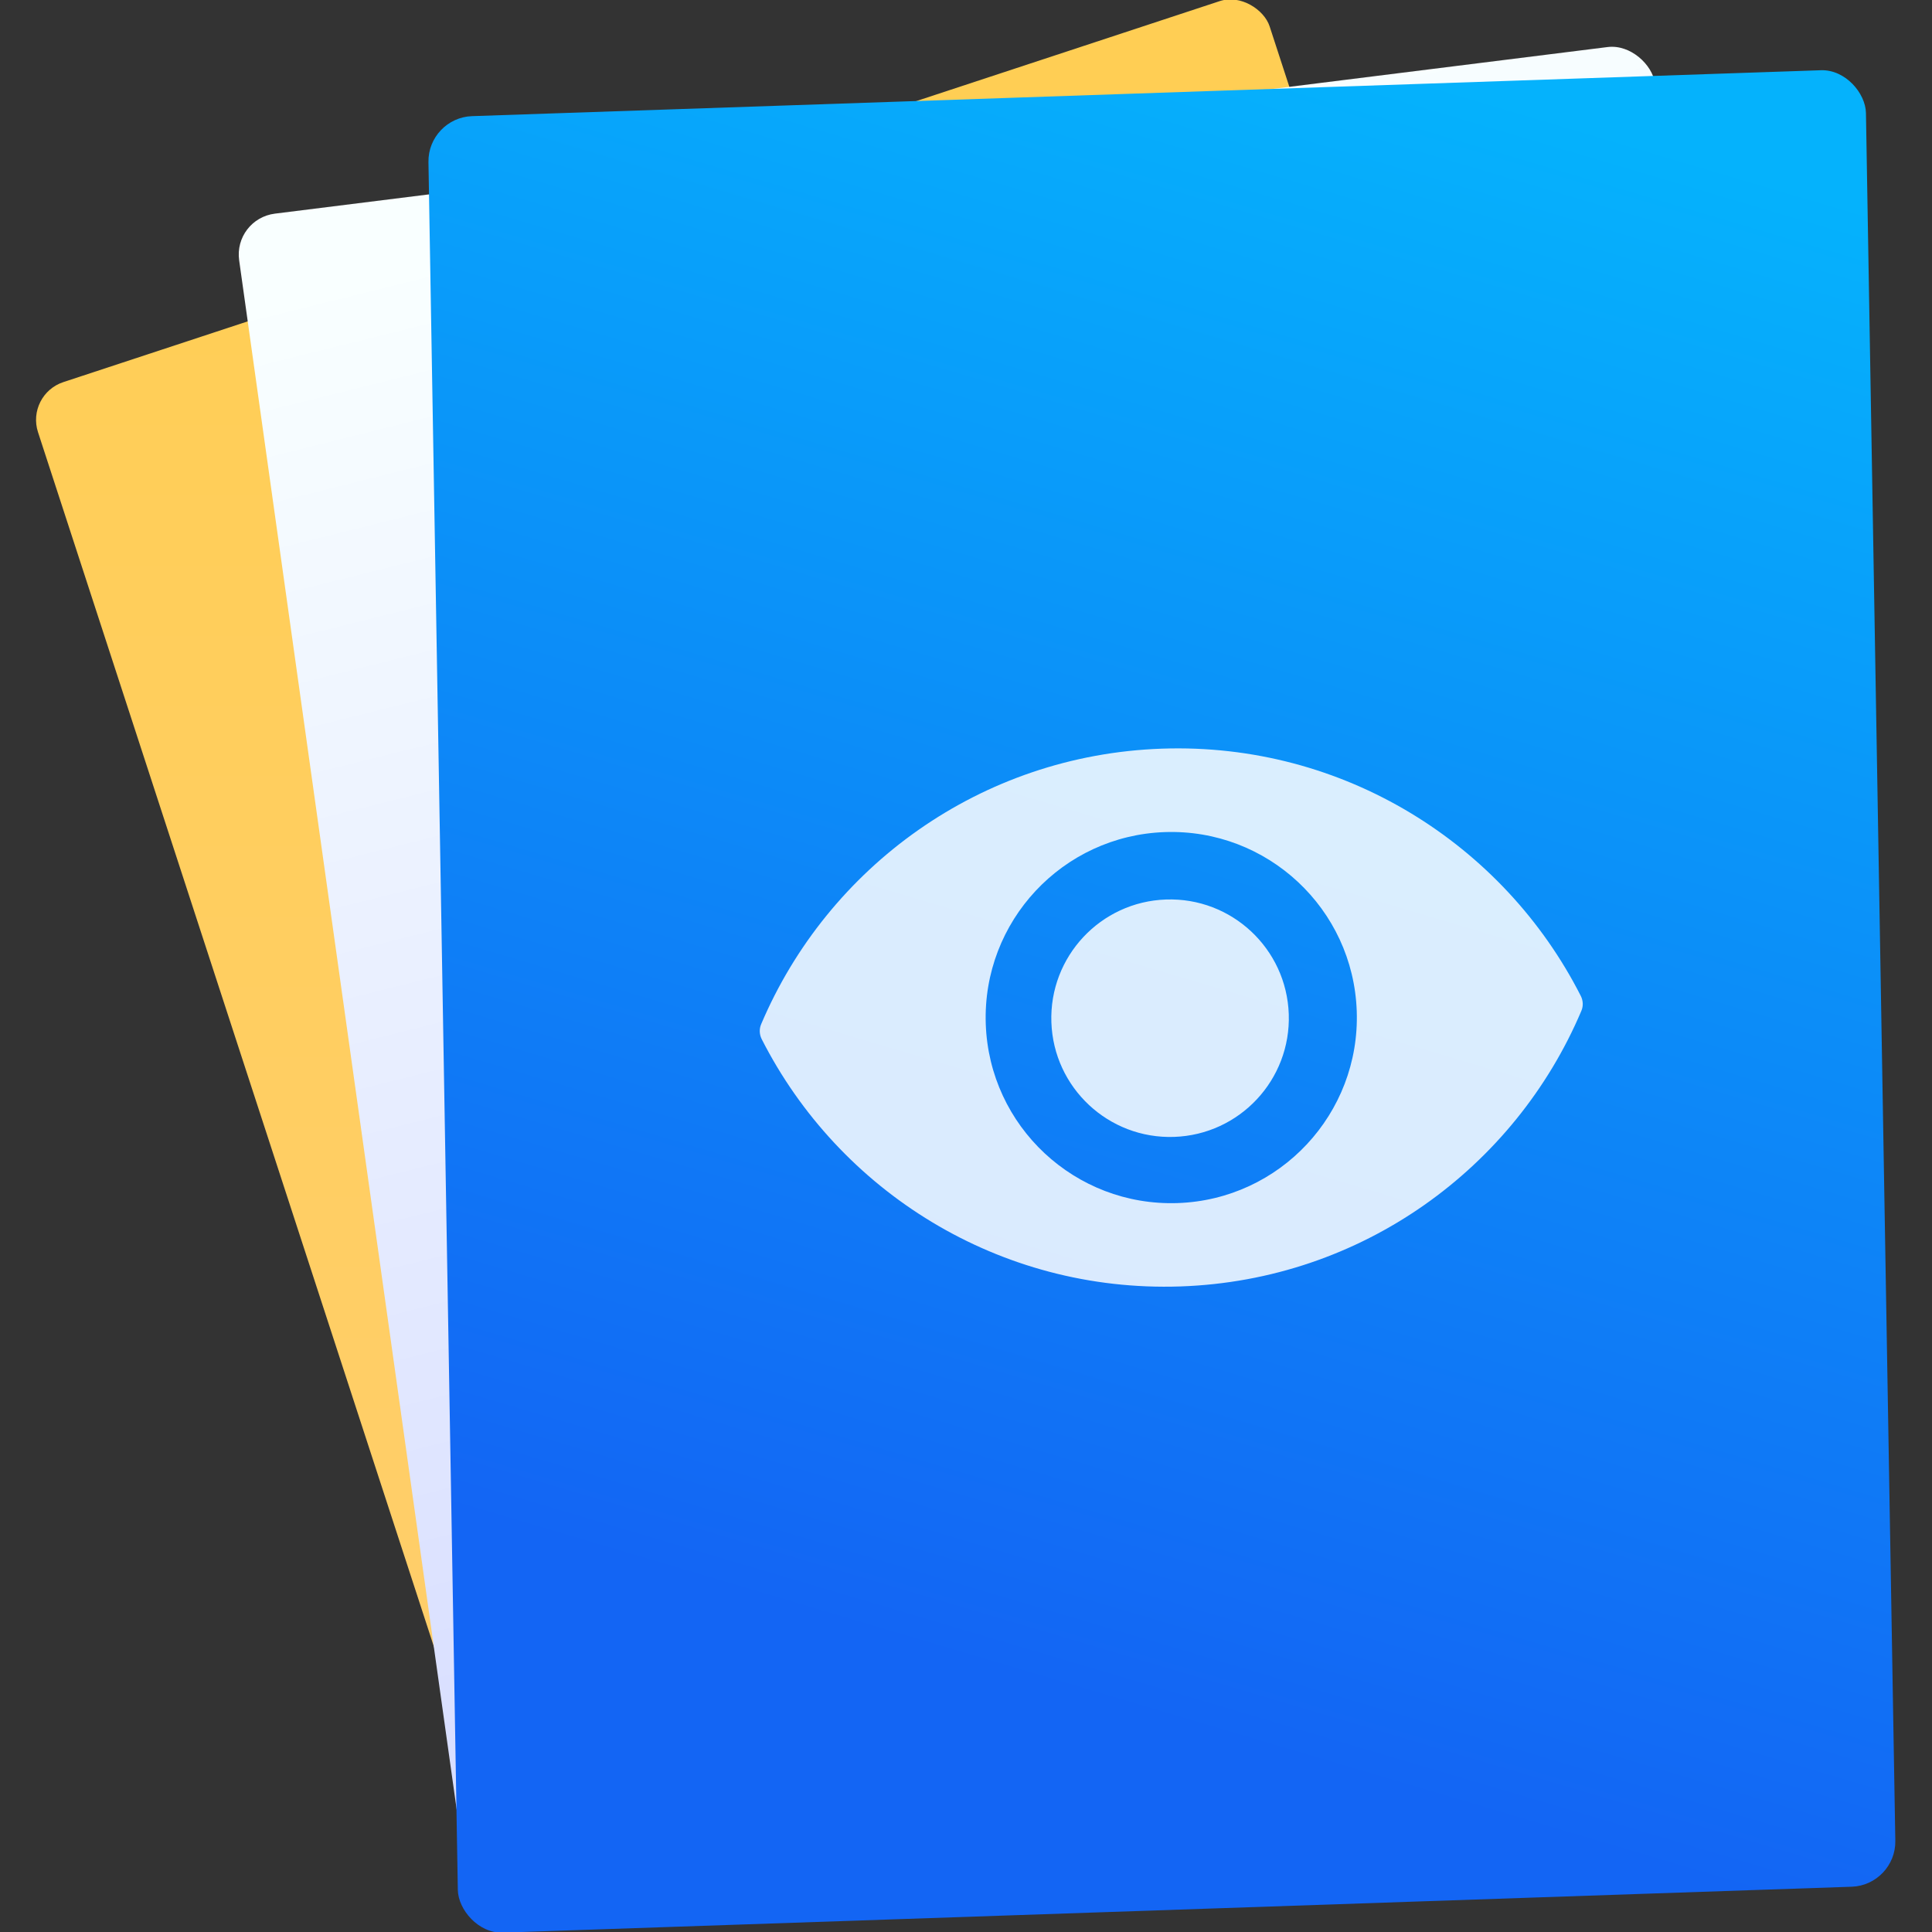 <svg viewBox="0 0 48 48" xmlns="http://www.w3.org/2000/svg"><rect x="0" y="0" width="48" height="48" fill="#333333" stroke="none"/><defs><linearGradient id="c" x1="-1093" x2="-1060" y1="203.1" y2="104.8" gradientTransform="matrix(.398 0 0 .394 482.6 -60.76)" gradientUnits="userSpaceOnUse"><stop stop-color="#1365f4" offset="0"/><stop stop-color="#05b2fc" offset="1"/></linearGradient><linearGradient id="b" x1="-989.7" x2="-1004" y1="433.3" y2="317.4" gradientTransform="matrix(.355 0 0 .347 412.4 -120.4)" gradientUnits="userSpaceOnUse"><stop stop-color="#d5dbff" offset="0"/><stop stop-color="#f9ffff" offset="1"/></linearGradient><linearGradient id="a" x1="-1093" x2="-1060" y1="203.1" y2="104.8" gradientTransform="matrix(.359 0 0 .352 430.7 -39.47)" gradientUnits="userSpaceOnUse"><stop stop-color="#ffce69" offset="0"/><stop stop-color="#ffce54" offset="1"/></linearGradient></defs><g transform="matrix(1 0 0 1 -33.37 20.88)" enable-background="new"><rect transform="matrix(.95-.313.31.951 0 0)" x="35.76" y=".12" width="32.21" height="40.32" rx=".984" fill="url(#a)"/><rect transform="matrix(.992 -.124 .139 .99 0 0)" x="40.95" y="-10.47" width="35.46" height="42.71" rx="1.042" fill="url(#b)"/><rect transform="matrix(.999-.034.017 1 0 0)" x="44.32" y="-16.45" width="35.75" height="45.13" rx="1.102" fill="url(#c)"/><g fill="#fff" fill-opacity=".847"><path d="m62.24-2.28c-4.51.155-8.306 2.947-9.959 6.845-.051.118-.046.254.013.371 1.917 3.775 5.896 6.3 10.405 6.145 4.51-.155 8.306-2.947 9.959-6.845.051-.118.046-.254-.013-.371-1.917-3.775-5.896-6.3-10.405-6.145m.388 11.29c-2.547.087-4.68-1.906-4.767-4.45-.087-2.547 1.906-4.68 4.45-4.767 2.547-.087 4.68 1.906 4.767 4.45.087 2.545-1.906 4.68-4.45 4.767z"/><circle transform="matrix(.999-.034.034.999 0 0)" cx="62.28" cy="6.541" r="2.952"/></g></g></svg>
